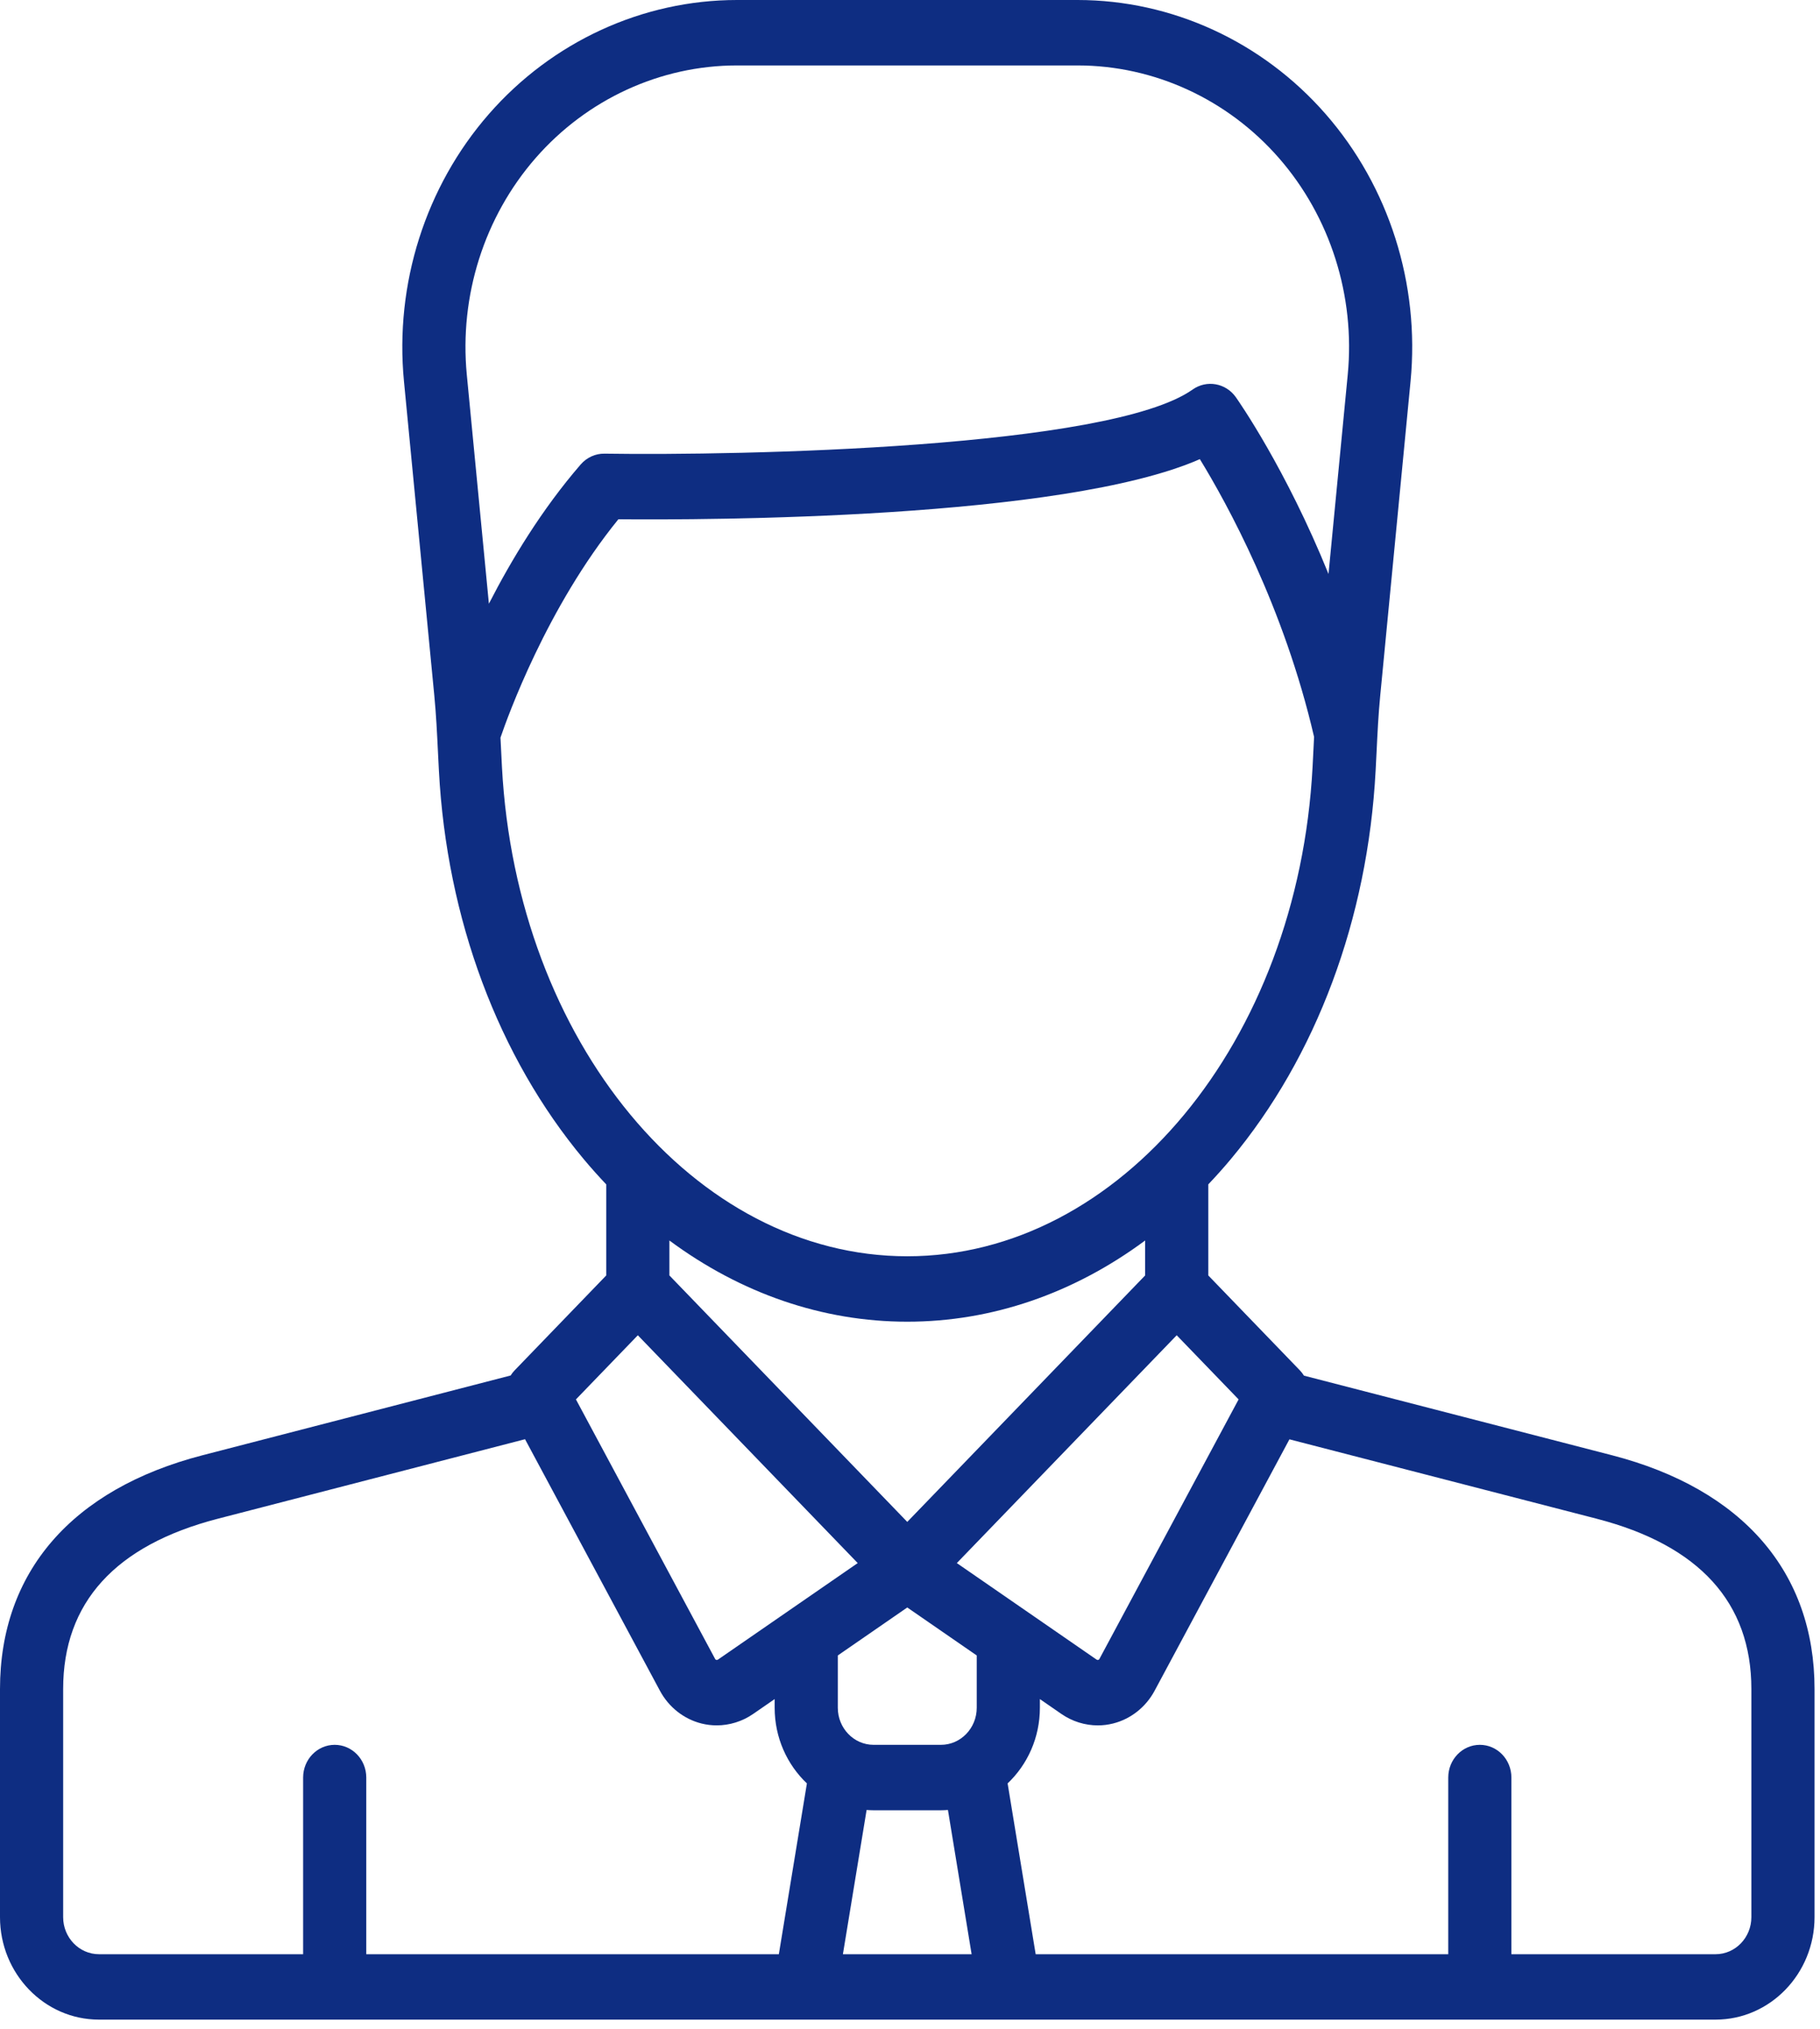 <svg width="96" height="107" viewBox="0 0 96 107" fill="none" xmlns="http://www.w3.org/2000/svg">
<path d="M85.029 76.731L68.78 72.533C68.72 72.438 68.653 72.347 68.574 72.264L63.734 67.25V62.449C64.136 62.025 64.531 61.585 64.915 61.126C69.431 55.724 72.146 48.448 72.56 40.636C72.577 40.322 72.592 40.01 72.608 39.697C72.658 38.663 72.705 37.687 72.801 36.702L74.403 20.104C74.898 14.973 73.267 9.839 69.926 6.016C66.586 2.193 61.815 0 56.836 0H38.875C33.897 0 29.126 2.193 25.785 6.016C22.445 9.839 20.813 14.974 21.308 20.104L22.91 36.691C23.005 37.68 23.053 38.664 23.104 39.706C23.119 40.016 23.134 40.326 23.151 40.636C23.565 48.448 26.28 55.724 30.796 61.126C31.18 61.585 31.575 62.025 31.977 62.449V67.25L27.137 72.264C27.06 72.344 26.994 72.433 26.935 72.525L10.681 76.731C3.793 78.515 0 82.893 0 89.06V101.084C0 104.064 2.341 106.488 5.219 106.488H90.493C93.37 106.488 95.712 104.064 95.712 101.084V89.06C95.712 82.893 91.918 78.515 85.029 76.731ZM46.079 95.449H49.632C49.756 95.449 49.879 95.442 50.001 95.434L51.25 103.039H44.461L45.711 95.434C45.833 95.442 45.955 95.449 46.079 95.449ZM51.52 90.044C51.52 91.122 50.673 91.999 49.632 91.999H46.079C45.038 91.999 44.192 91.122 44.192 90.044V87.287L47.856 84.757L51.52 87.287V90.044ZM35.309 65.407C39.077 68.196 43.386 69.689 47.856 69.689C52.325 69.689 56.635 68.196 60.403 65.407V67.25L47.856 80.245L35.309 67.25V65.407ZM54.119 84.935C54.117 84.934 54.115 84.933 54.113 84.931L50.47 82.416L62.068 70.404L65.333 73.786C64.231 75.845 61.644 80.667 57.991 87.471C57.984 87.484 57.969 87.51 57.928 87.521C57.882 87.533 57.848 87.51 57.837 87.502L54.119 84.935ZM28.255 8.33C30.965 5.229 34.836 3.45 38.875 3.45H56.836C60.876 3.45 64.746 5.229 67.457 8.33C70.167 11.432 71.491 15.598 71.089 19.76L70.075 30.264C67.824 24.709 65.334 21.152 65.188 20.944C64.657 20.194 63.647 20.015 62.906 20.54C58.529 23.635 39.035 24.029 31.892 23.92C31.41 23.91 30.948 24.121 30.626 24.494C28.585 26.853 26.98 29.506 25.788 31.832L24.623 19.761C24.221 15.598 25.545 11.432 28.255 8.33ZM26.477 40.447C26.461 40.142 26.446 39.837 26.431 39.532C26.421 39.321 26.41 39.108 26.399 38.894C26.758 37.839 28.84 32.023 32.618 27.379C37.227 27.42 56.05 27.389 63.289 24.209C64.717 26.541 67.726 32.001 69.314 38.854C69.302 39.078 69.291 39.302 69.281 39.523C69.266 39.83 69.251 40.138 69.234 40.447C68.467 54.91 59.076 66.239 47.856 66.239C36.635 66.239 27.245 54.91 26.477 40.447ZM33.644 70.404L45.242 82.416L41.597 84.932C41.596 84.933 41.594 84.934 41.593 84.935L37.875 87.502C37.864 87.51 37.83 87.533 37.783 87.521C37.742 87.511 37.728 87.484 37.721 87.471C34.068 80.668 31.481 75.845 30.379 73.786L33.644 70.404ZM3.331 101.084V89.06C3.331 84.502 6.076 81.48 11.489 80.078L27.694 75.885C28.654 77.681 30.645 81.392 34.81 89.148C35.274 90.012 36.072 90.642 36.999 90.874C37.265 90.941 37.535 90.973 37.804 90.973C38.48 90.973 39.151 90.767 39.723 90.373L40.861 89.587V90.043C40.861 91.622 41.517 93.044 42.562 94.033L41.082 103.039H19.32V93.724C19.32 92.771 18.574 91.999 17.654 91.999C16.735 91.999 15.989 92.771 15.989 93.724V103.039H5.219C4.178 103.039 3.331 102.162 3.331 101.084ZM92.38 101.084C92.38 102.162 91.534 103.039 90.493 103.039H79.722V93.724C79.722 92.771 78.977 91.999 78.057 91.999C77.137 91.999 76.391 92.771 76.391 93.724V103.039H54.629L53.149 94.033C54.194 93.044 54.851 91.622 54.851 90.044V89.587L55.989 90.373C56.561 90.768 57.231 90.974 57.907 90.974C58.177 90.974 58.447 90.941 58.712 90.874C59.639 90.642 60.438 90.013 60.902 89.148C65.062 81.4 67.053 77.689 68.014 75.891L84.222 80.078C89.636 81.48 92.38 84.502 92.38 89.06V101.084Z" fill="#0E2D82"/>
</svg>
